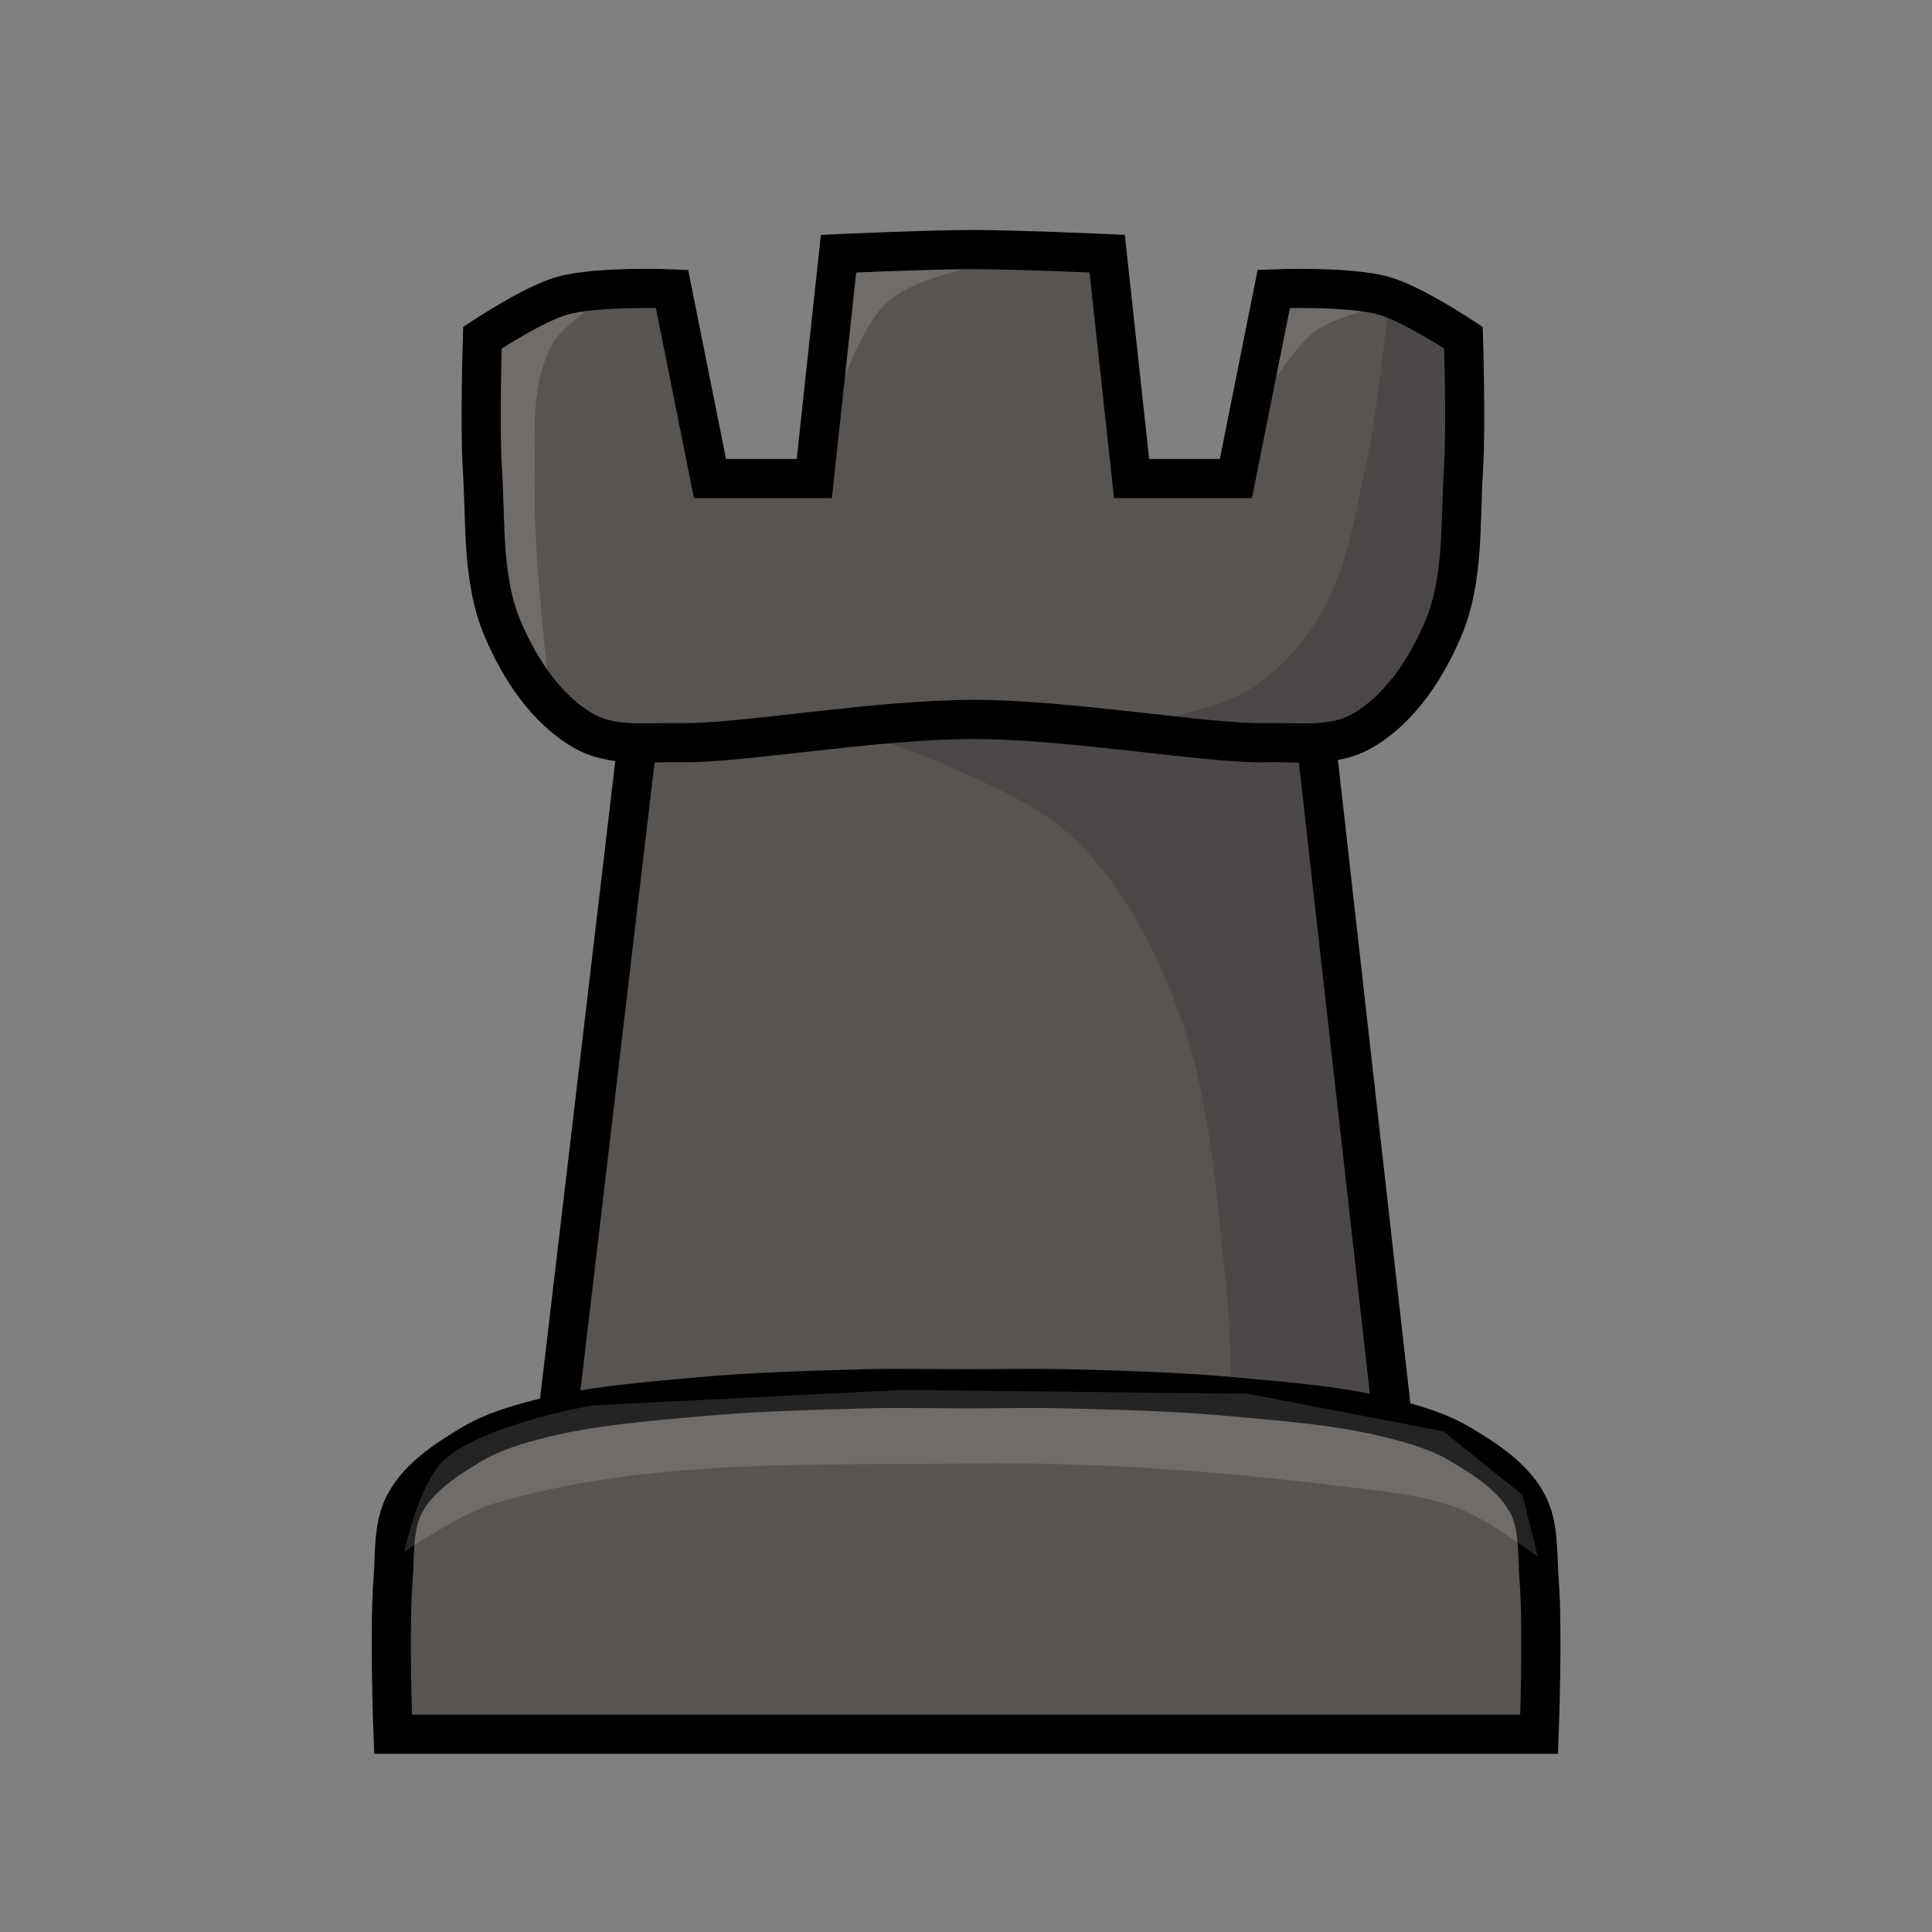 <?xml version="1.0" encoding="UTF-8"?>
<svg width="45" height="45" version="1.1" xml:space="preserve" xmlns="http://www.w3.org/2000/svg"><rect width="100%" height="100%" fill="#808080" stroke="none"/><g transform="matrix(1.823 0 0 1.823 -5.418 -57.463)"><path d="m15.404 34.709c-0.572 0-1.716 0.052-1.716 0.052l-0.312 2.873h-1.333l-0.485-2.423s-0.951-0.039-1.401 0.087c-0.37 0.104-1.021 0.536-1.021 0.536s-0.036 1.132 0 1.696c0.043 0.679-0.007 1.399 0.259 2.025 0.22 0.517 0.563 1.044 1.056 1.315 0.232 0.128 0.503 0.144 0.777 0.142-0.041 0.019-0.082 0.037-0.122 0.057l-1 8.472c0.04 0.01 0.079 0.019 0.119 0.028-0.115 0.022-0.23 0.047-0.344 0.076-0.304 0.077-0.613 0.168-0.883 0.329-0.323 0.193-0.666 0.415-0.848 0.744-0.161 0.292-0.13 0.655-0.156 0.987-0.051 0.656 0 1.973 0 1.973h14.643s0.051-1.317 0-1.973c-0.026-0.332 0.005-0.695-0.156-0.987-0.181-0.329-0.525-0.551-0.848-0.744-0.27-0.161-0.578-0.252-0.883-0.329-0.084-0.021-0.168-0.041-0.253-0.058 0.084-0.015 0.168-0.031 0.252-0.046l-0.957-8.497c-0.023-0.011-0.045-0.022-0.068-0.034 0.223-6e-3 0.44-0.035 0.63-0.141 0.492-0.272 0.836-0.798 1.056-1.315 0.266-0.626 0.216-1.346 0.259-2.025 0.036-0.564 0-1.696 0-1.696s-0.651-0.433-1.021-0.536c-0.451-0.126-1.402-0.087-1.402-0.087l-0.484 2.423h-1.333l-0.312-2.873s-1.143-0.052-1.716-0.052z" fill="#575452" stroke="#000" stroke-width="1e-8"/><path d="m20.715 35.402s-0.14 1.365-0.286 2.034c-0.142 0.65-0.239 1.336-0.571 1.912-0.225 0.391-0.543 0.749-0.926 0.987-0.433 0.268-1.462 0.441-1.462 0.441l0.917 0.156 1.419 0.113 1.064-0.537 0.684-1.186 0.156-1.8-0.026-1.687z" fill-opacity=".14" stroke-width="0"/><path d="m13.654 40.802s0.94 0.28 1.385 0.485c0.594 0.274 1.231 0.526 1.696 0.987 0.601 0.595 1.005 1.387 1.298 2.181 0.41 1.109 0.476 2.321 0.606 3.496 0.052 0.471 0.069 1.419 0.069 1.419l2.129 0.312-1.09-8.74-1.956-0.052-2.215-0.19z" fill-opacity=".14" stroke-width="0"/><path d="m14.401 49.261c-0.116 3.7e-4 -0.233 2.2e-4 -0.349 4e-3 -0.722 0.021-1.444 0.037-2.163 0.104-0.673 0.062-1.353 0.112-2.008 0.277-0.304 0.077-0.613 0.168-0.883 0.329-0.323 0.193-0.666 0.415-0.848 0.744-0.161 0.292-0.13 0.655-0.156 0.987-0.051 0.656 0 1.973 0 1.973h14.643s0.051-1.317 0-1.973c-0.026-0.332 0.005-0.695-0.156-0.987-0.181-0.329-0.525-0.551-0.848-0.744-0.27-0.161-0.578-0.252-0.883-0.329-0.655-0.165-1.335-0.215-2.008-0.277-0.719-0.067-1.442-0.086-2.164-0.104-0.421-0.01-0.843 8.3e-4 -1.264 0-0.305-6e-4 -0.61-5e-3 -0.915-4e-3z" fill="none" stroke="#000" stroke-width=".5"/><path d="m11.106 41.07-1 8.472m10.644 0-0.956-8.496" fill="none" stroke="#000" stroke-width=".5"/><g fill="#fff" fill-opacity=".143" stroke-width="0"><path d="m8.136 51.346s0.727-0.489 1.141-0.612c1.952-0.579 4.05-0.49 6.085-0.514 1.563-0.019 3.129 0.091 4.68 0.283 0.534 0.066 1.085 0.103 1.587 0.298 0.362 0.14 0.992 0.612 0.992 0.612l-0.198-0.794-1.009-0.81-2.497-0.48-4.415-0.05-3.952 0.198s-1.424 0.241-1.918 0.711c-0.304 0.289-0.496 1.158-0.496 1.158z"/><path d="m9.988 40.299s-0.199-1.652-0.182-2.481c0.013-0.632-0.082-1.327 0.215-1.885 0.16-0.3 0.777-0.661 0.777-0.661l-1.257 0.298-0.446 0.364v2.017l0.149 1.505z"/><path d="m13.527 37.108 0.017-0.083s0.32-1.251 0.777-1.654c0.456-0.402 1.736-0.562 1.736-0.562l-2.315-0.083z"/><path d="m18.951 36.893s0.45-0.861 0.827-1.141c0.295-0.22 1.042-0.364 1.042-0.364l-1.587-0.198z"/></g><path d="m13.376 37.635h-1.333l-0.485-2.423s-0.951-0.039-1.401 0.087c-0.37 0.104-1.021 0.536-1.021 0.536s-0.036 1.132 0 1.696c0.043 0.679-0.007 1.399 0.259 2.025 0.22 0.517 0.563 1.044 1.056 1.315 0.356 0.196 0.805 0.13 1.211 0.139 0.744 0.017 2.49-0.297 3.741-0.297 1.251 1e-5 2.997 0.314 3.74 0.297 0.406-9e-3 0.856 0.058 1.212-0.139 0.492-0.272 0.836-0.798 1.056-1.315 0.266-0.626 0.216-1.346 0.259-2.025 0.036-0.564 0-1.696 0-1.696s-0.651-0.433-1.021-0.536c-0.451-0.126-1.402-0.087-1.402-0.087l-0.484 2.423h-1.333l-0.312-2.873s-1.143-0.052-1.716-0.052c-0.572 0-1.716 0.052-1.716 0.052z" fill="none" stroke="#000" stroke-width=".5"/></g></svg>
